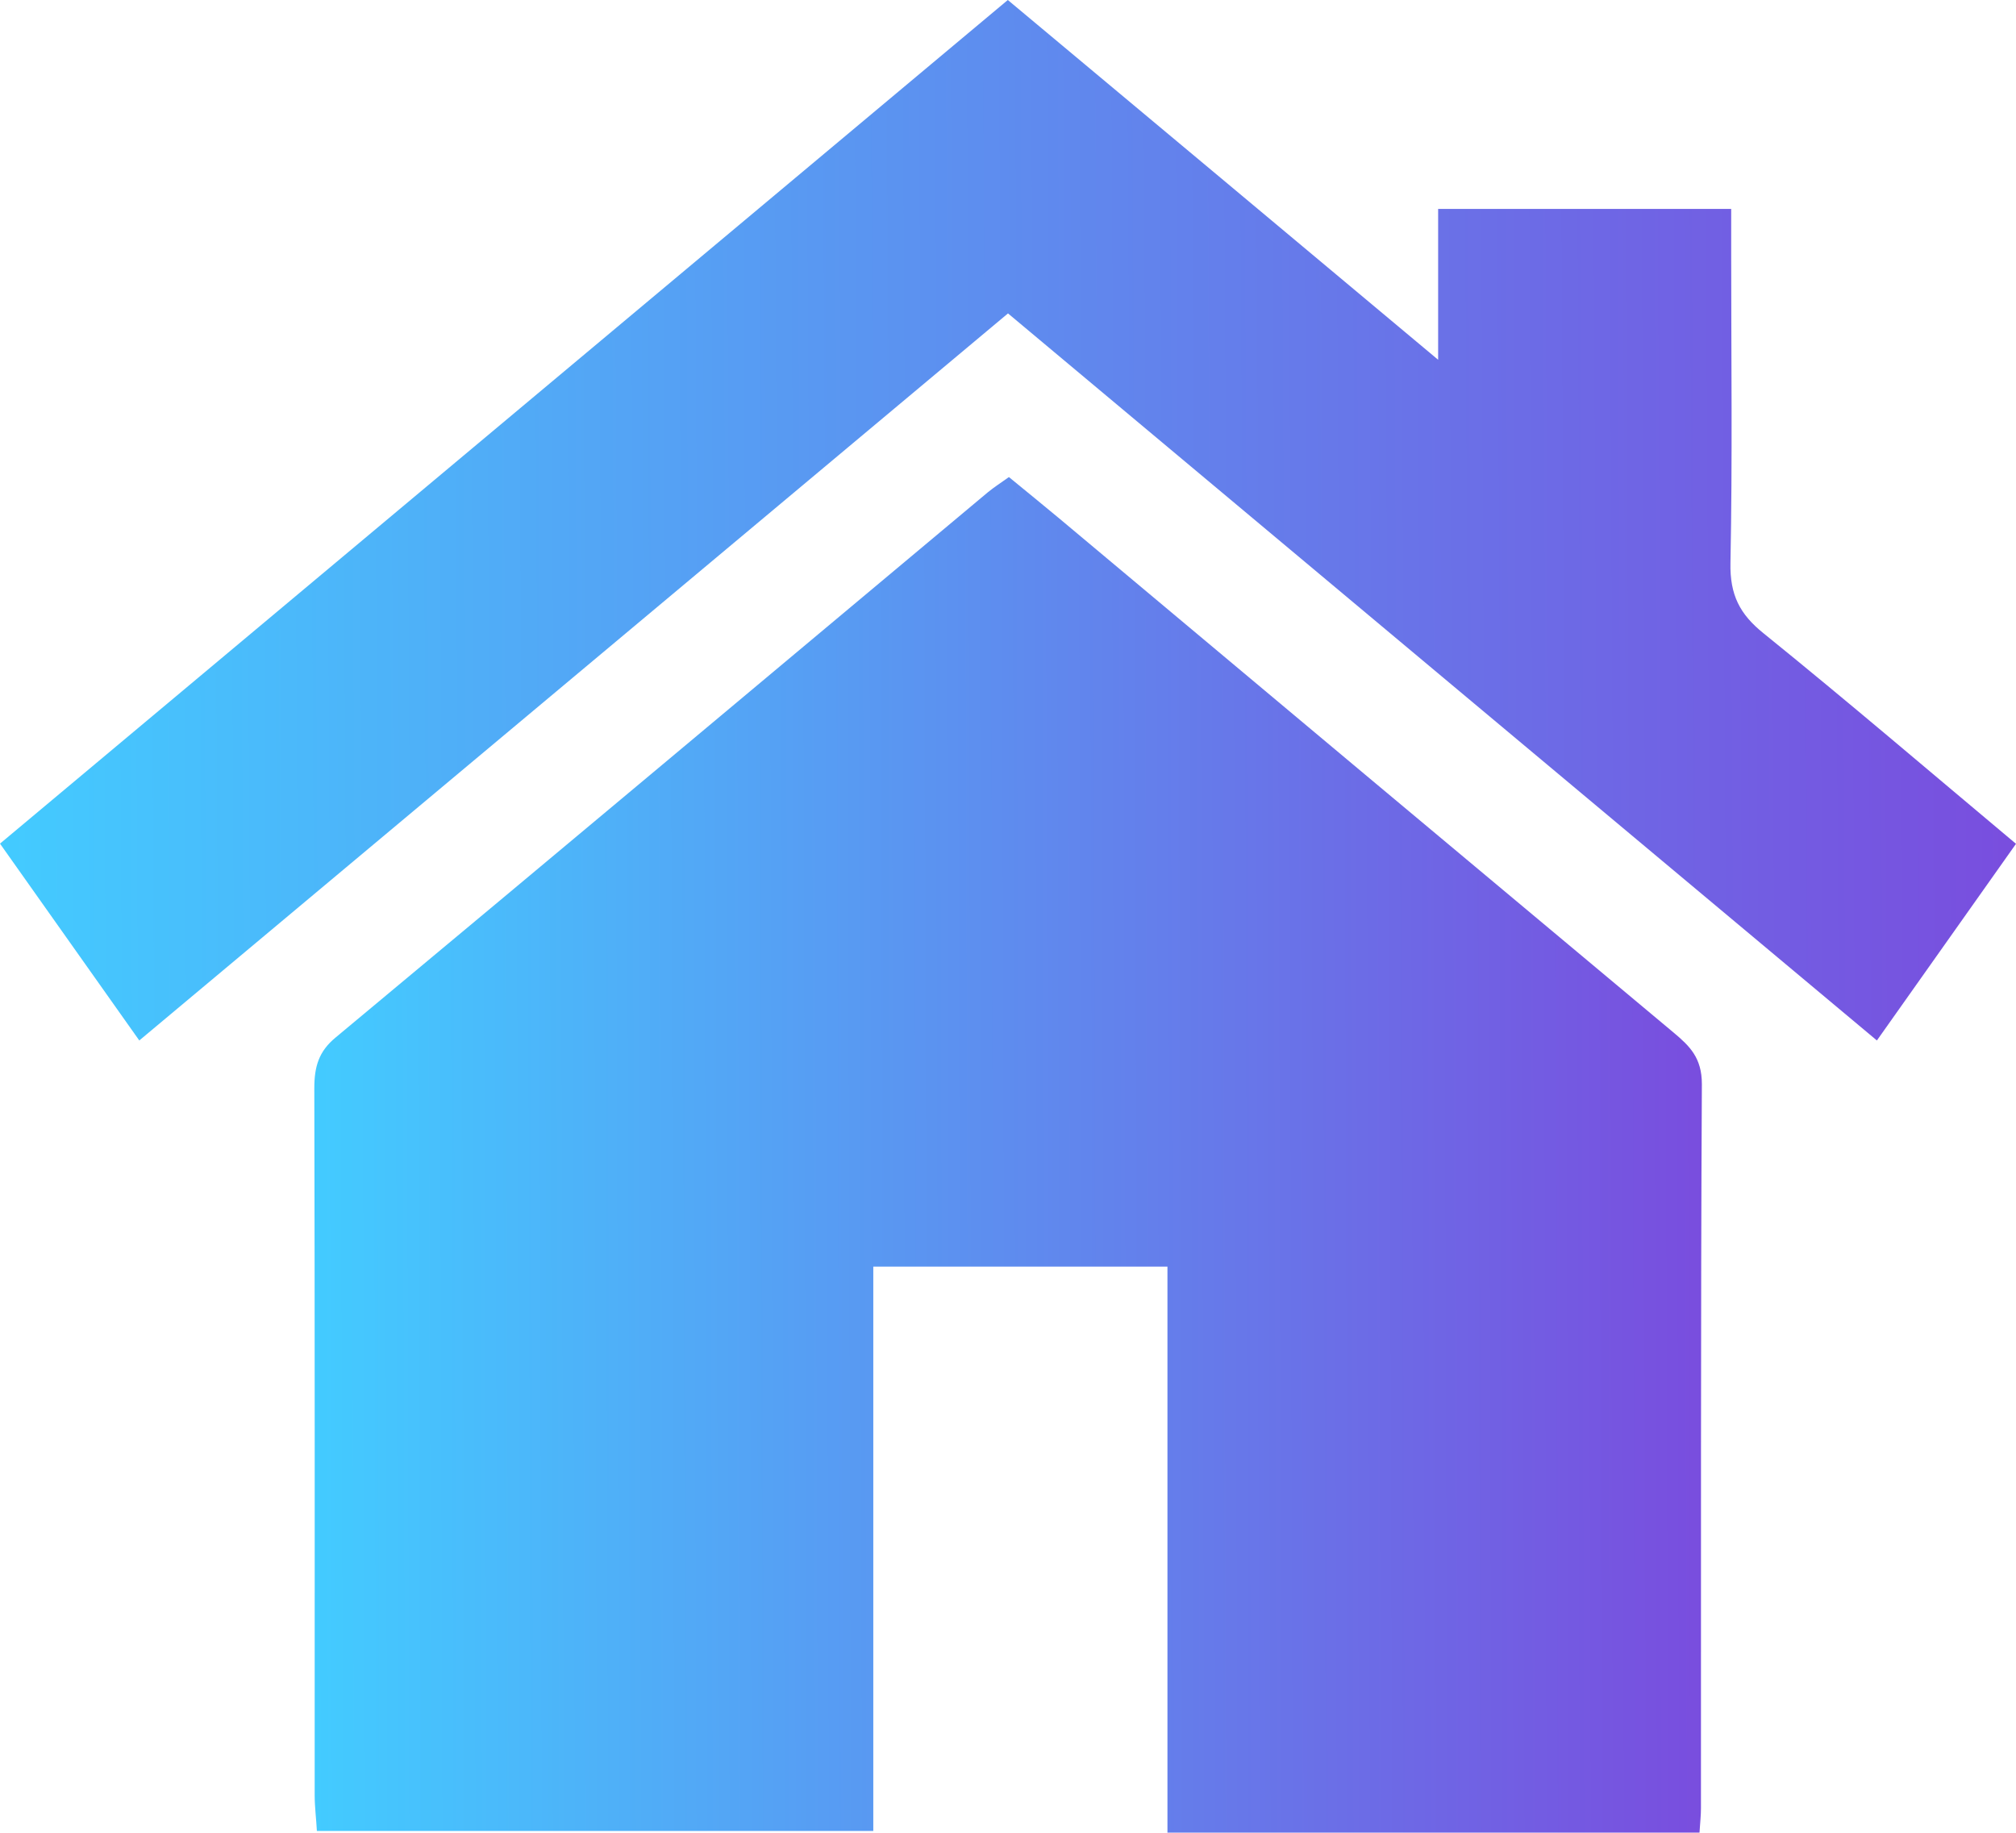 <svg width="11" height="10" viewBox="0 0 11 10" fill="none" xmlns="http://www.w3.org/2000/svg">
<path d="M9.274 9.999H6.37V6.911H4.765V9.99H1.729C1.726 9.928 1.717 9.861 1.717 9.795C1.717 8.509 1.718 7.224 1.715 5.938C1.715 5.82 1.739 5.737 1.831 5.661C3.019 4.672 4.204 3.678 5.39 2.686C5.423 2.659 5.46 2.635 5.505 2.603C5.599 2.68 5.69 2.754 5.78 2.829C6.897 3.765 8.015 4.701 9.133 5.635C9.22 5.708 9.286 5.772 9.286 5.915C9.279 7.232 9.282 8.549 9.281 9.866C9.281 9.903 9.277 9.941 9.273 10L9.274 9.999Z" fill="url(#paint0_linear_21858_5854)"/>
<path d="M11 4.604C10.741 4.97 10.497 5.315 10.241 5.677C8.661 4.356 7.091 3.041 5.5 1.71C3.926 3.028 2.351 4.345 0.76 5.677C0.504 5.315 0.257 4.966 0 4.603C1.834 3.068 3.659 1.54 5.499 0C6.27 0.644 7.038 1.286 7.847 1.963V1.14H9.446V1.387C9.446 1.948 9.453 2.509 9.442 3.07C9.438 3.247 9.494 3.352 9.622 3.455C10.081 3.826 10.531 4.211 11 4.604Z" fill="url(#paint1_linear_21858_5854)"/>
<defs>
<linearGradient id="paint0_linear_21858_5854" x1="13.449" y1="6.301" x2="1.715" y2="6.336" gradientUnits="userSpaceOnUse">
<stop stop-color="#9708CC"/>
<stop offset="1" stop-color="#43CBFF"/>
</linearGradient>
<linearGradient id="paint1_linear_21858_5854" x1="17.05" y1="2.839" x2="0.001" y2="2.935" gradientUnits="userSpaceOnUse">
<stop stop-color="#9708CC"/>
<stop offset="1" stop-color="#43CBFF"/>
</linearGradient>
</defs>
</svg>
